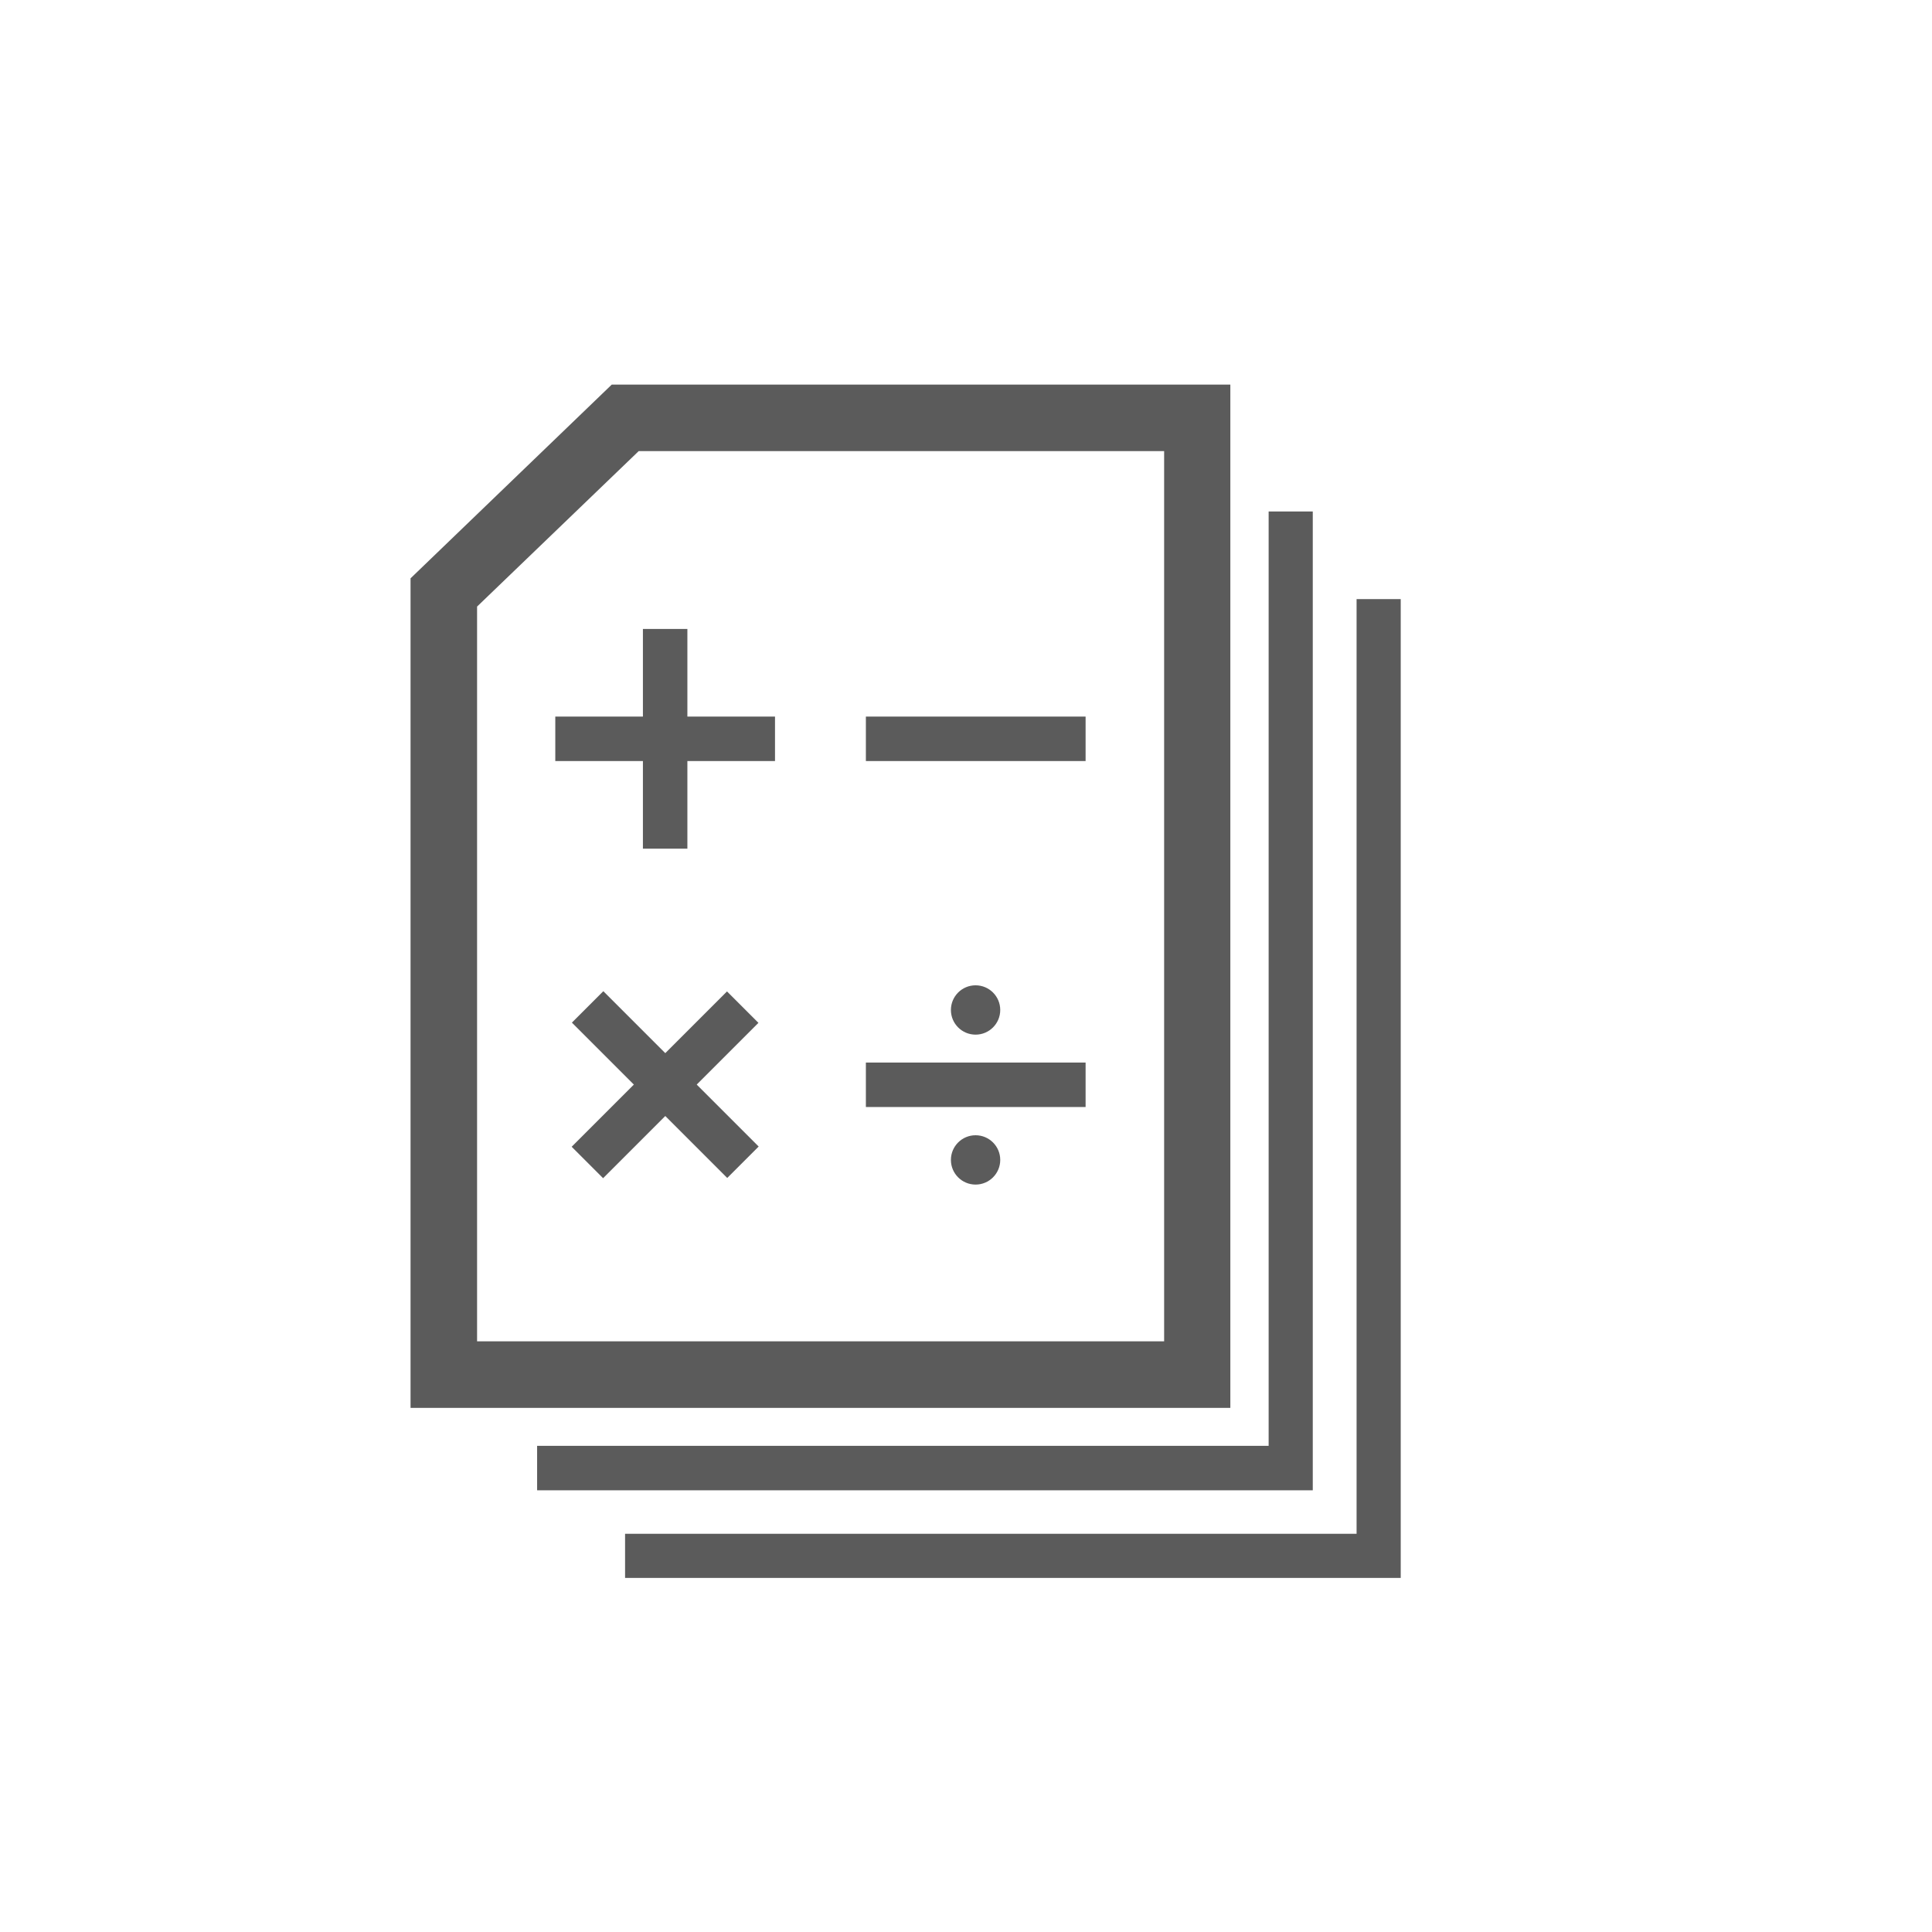 <?xml version="1.0" encoding="utf-8"?>
<!-- Generator: Adobe Illustrator 18.0.0, SVG Export Plug-In . SVG Version: 6.00 Build 0)  -->
<!DOCTYPE svg PUBLIC "-//W3C//DTD SVG 1.1//EN" "http://www.w3.org/Graphics/SVG/1.1/DTD/svg11.dtd">
<svg version="1.1" id="Layer_1" xmlns="http://www.w3.org/2000/svg" xmlns:xlink="http://www.w3.org/1999/xlink" x="0px" y="0px"
	 viewBox="0 0 595.3 595.3" enable-background="new 0 0 595.3 595.3" xml:space="preserve">
<g>
	<path fill="#5B5B5B" d="M379.1,433.8H126.5V178.2l62-59.7h190.6V433.8z M147,413.3h211.7V139H196.8L147,186.9V413.3z"/>
	<polygon fill="#5B5B5B" points="404.5,459.2 165.5,459.2 165.5,445.5 390.9,445.5 390.9,157.6 404.5,157.6 	"/>
	<polygon fill="#5B5B5B" points="431.6,486.2 192.6,486.2 192.6,472.6 418,472.6 418,184.6 431.6,184.6 	"/>
	
		<rect x="198.1" y="300.5" transform="matrix(0.707 0.707 -0.707 0.707 296.407 -47.027)" fill="#5B5B5B" width="13.7" height="67.7"/>
	
		<rect x="171.1" y="327.4" transform="matrix(0.707 0.707 -0.707 0.707 296.407 -47.027)" fill="#5B5B5B" width="67.7" height="13.7"/>
	<rect x="171.1" y="220.8" fill="#5B5B5B" width="67.7" height="13.7"/>
	<rect x="198.1" y="193.8" fill="#5B5B5B" width="13.7" height="67.7"/>
	<rect x="266.8" y="327.4" fill="#5B5B5B" width="67.7" height="13.7"/>
	<rect x="266.8" y="220.8" fill="#5B5B5B" width="67.7" height="13.7"/>
	<circle fill="#5B5B5B" cx="300.6" cy="357.4" r="7.6"/>
	<circle fill="#5B5B5B" cx="300.6" cy="311.2" r="7.6"/>
</g>
</svg>

